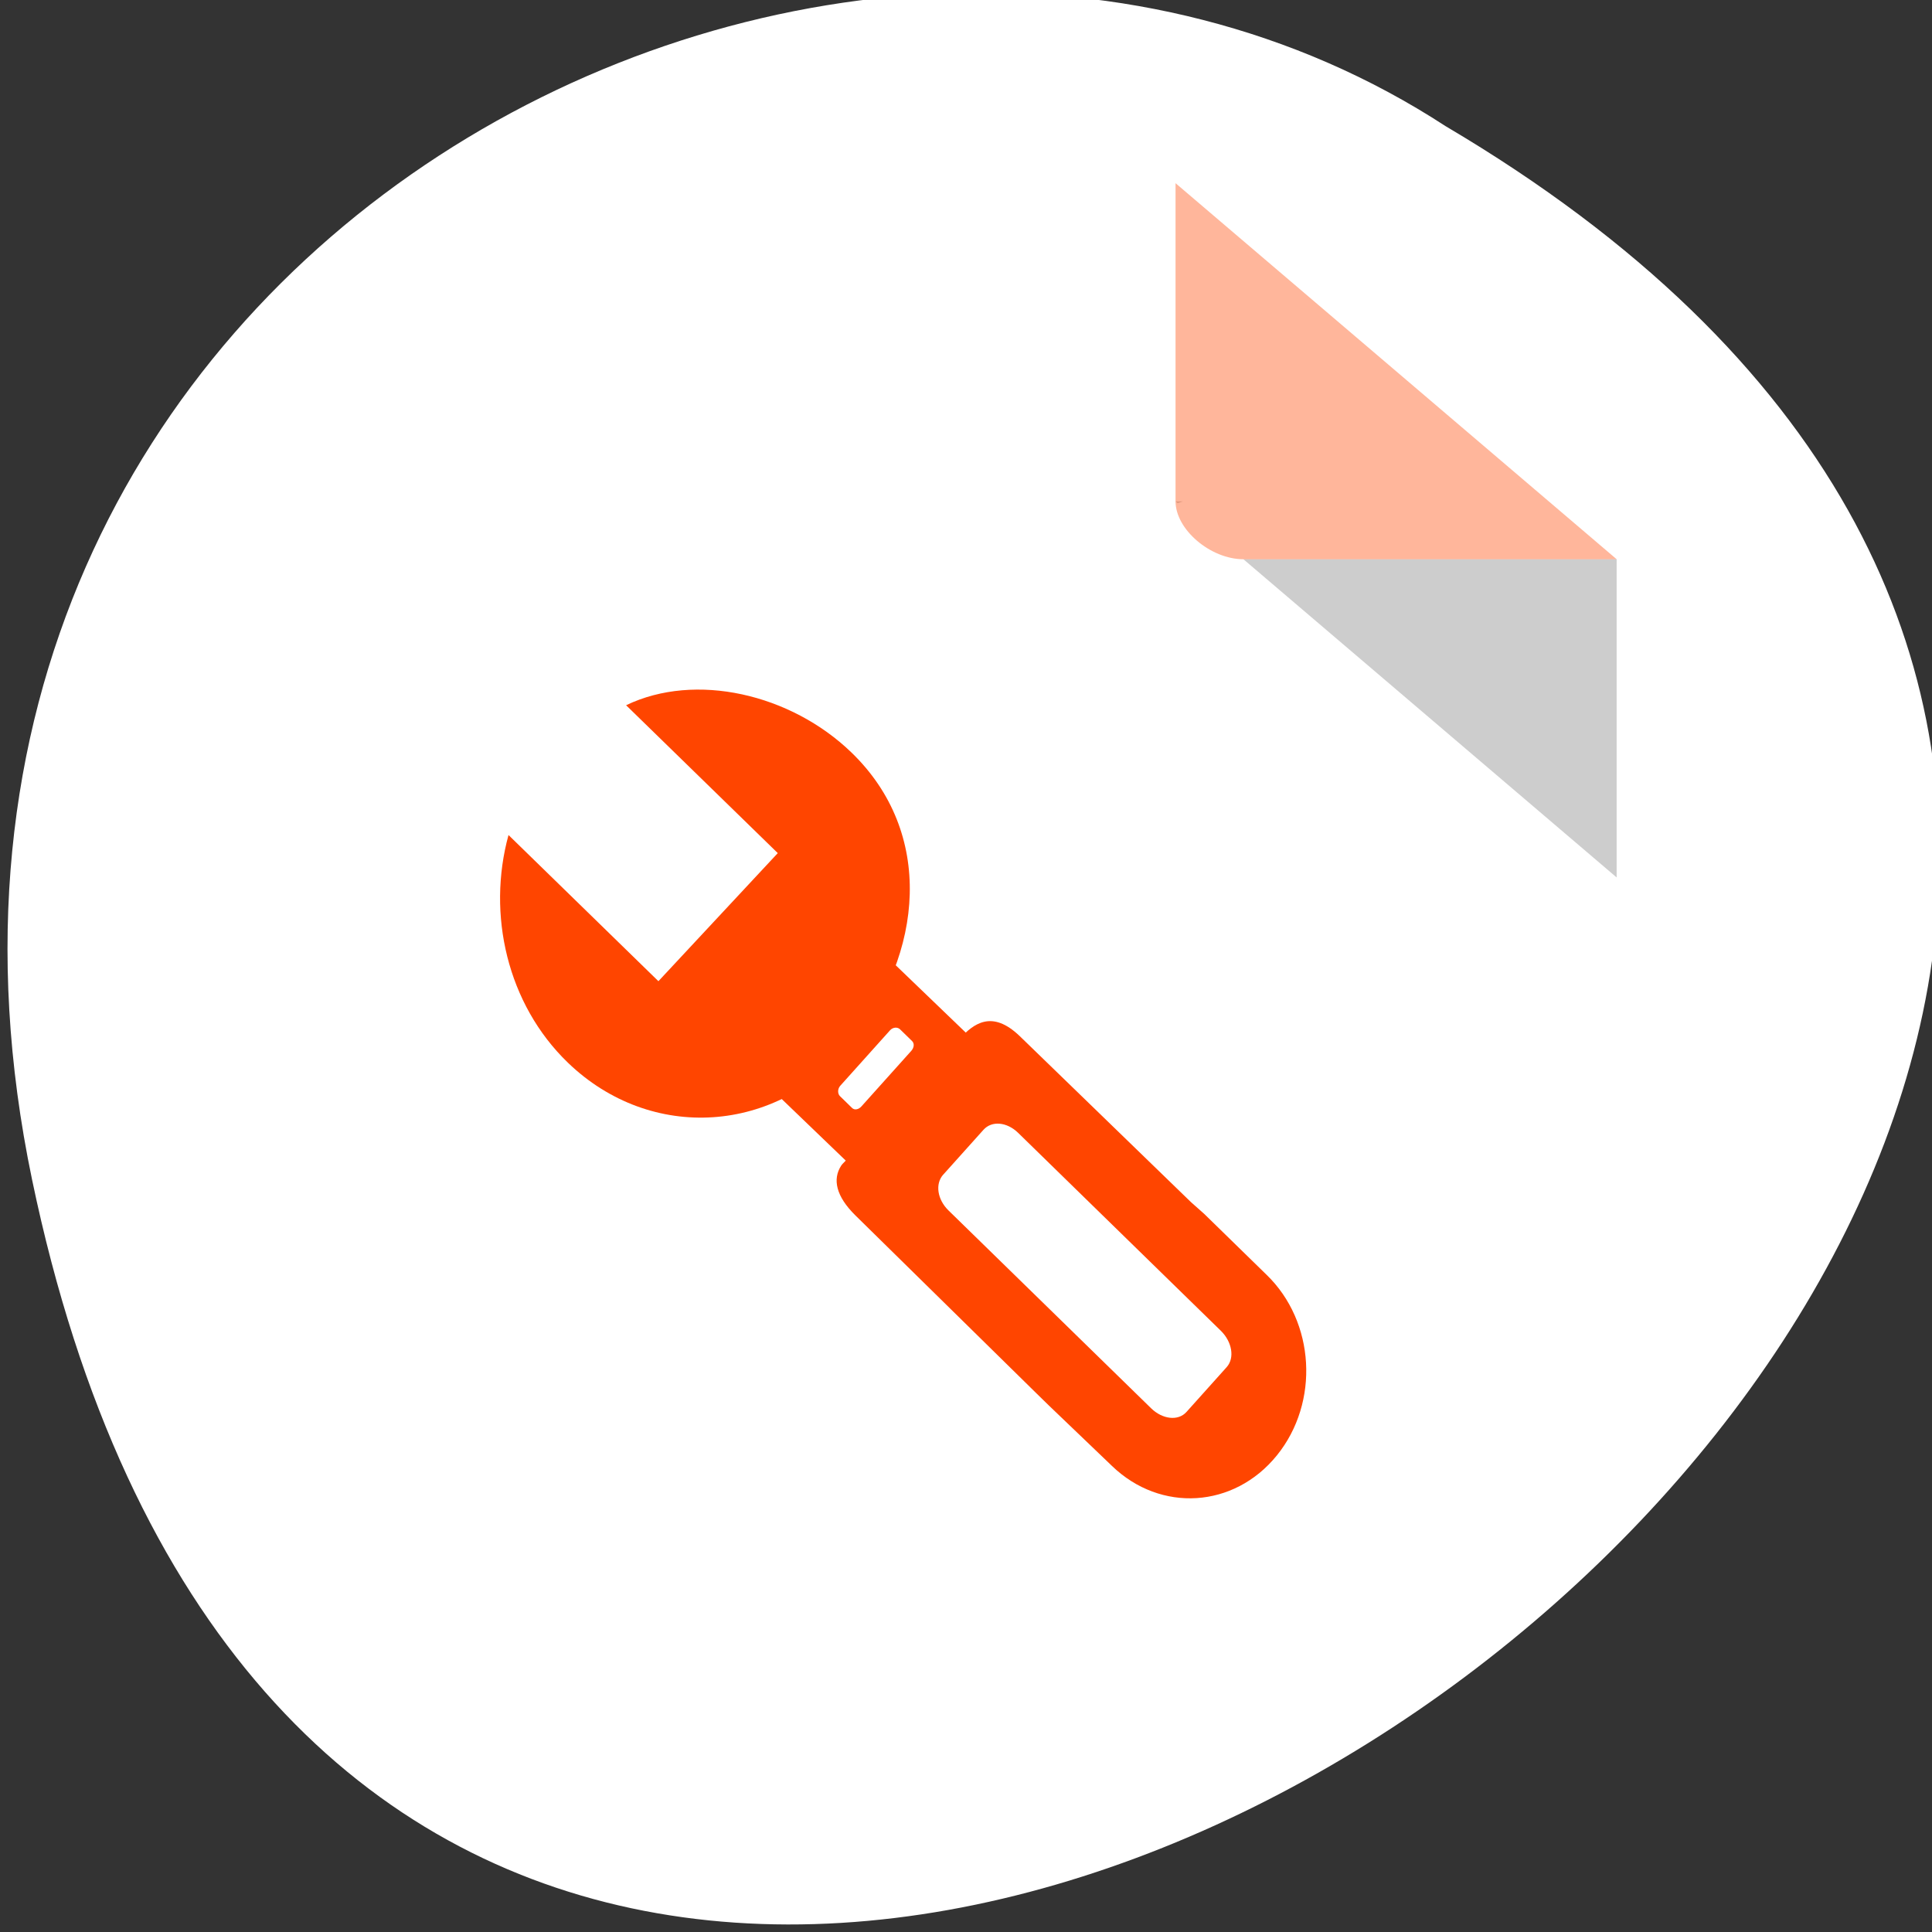 <svg xmlns="http://www.w3.org/2000/svg" viewBox="0 0 256 256"><rect x="0" y="0" width="256" height="256" fill="#333333" stroke="none"/><g transform="translate(0.997 -797.36)"><path d="m 3.25 953.66 c 49.981 239.91 393.86 -17.642 187.29 -139.59 -80.25 -52.27 -213 16.2 -187.29 139.59 z" style="fill:#ffffff;color:#000"/><g transform="matrix(4.496 0 0 3.833 24.385 817.8)"><path d="M 29,12 29.062,12.062 29.219,12 29,12 z m 2,2 11,11 0,-11 -11,0 z" style="fill-opacity:0.196"/><path d="m 29 1 l 13 13 h -11 c -0.971 0 -2 -1.029 -2 -2 v -11 z" style="fill:#ff4500;fill-opacity:0.392"/></g><g transform="matrix(3.513 0 0 3.62 34.3 -2780.34)" style="fill:#ff4500"><path d="m 21.911,1021.94 -4.17,5.02 5.997,5.596 4.193,-4.996 -6.02,-5.618 z m -0.265,6.118 1.879,-2.032 c 0.105,-0.114 0.28,-0.125 0.375,-0.035 l 0.456,0.432 c 0.095,0.09 0.073,0.245 -0.033,0.359 l -1.879,2.032 c -0.105,0.114 -0.257,0.146 -0.352,0.057 l -0.456,-0.432 c -0.095,-0.09 -0.095,-0.267 0.01,-0.381 z"/><path d="m 9.133,1018.88 c -0.821,2.904 -0.049,6.189 2.238,8.331 3.133,2.934 7.913,2.625 10.675,-0.691 2.763,-3.316 3.152,-7.729 0.019,-10.664 -2.287,-2.142 -5.88,-2.949 -8.497,-1.727 l 5.721,5.413 -4.502,4.688 z"/><path d="m 21.675,1030.99 c -0.319,0.489 -0.199,1.106 0.546,1.817 l 6.823,6.508 0.479,0.454 2.371,2.204 c 1.833,1.717 4.605,1.553 6.222,-0.387 1.617,-1.94 1.441,-4.894 -0.392,-6.611 l -2.35,-2.227 -0.5,-0.431 -6.455,-6.073 c -1.06,-0.992 -1.753,-0.444 -2.253,0.075 l -4.32,4.486 c -0.063,0.065 -0.125,0.115 -0.171,0.185 z m 3.857,0.319 1.516,-1.64 c 0.314,-0.339 0.883,-0.29 1.308,0.113 l 7.643,7.242 c 0.425,0.403 0.534,0.996 0.22,1.335 l -1.516,1.64 c -0.314,0.339 -0.906,0.268 -1.331,-0.135 l -7.643,-7.242 c -0.425,-0.403 -0.511,-0.975 -0.198,-1.314 z"/></g></g></svg>